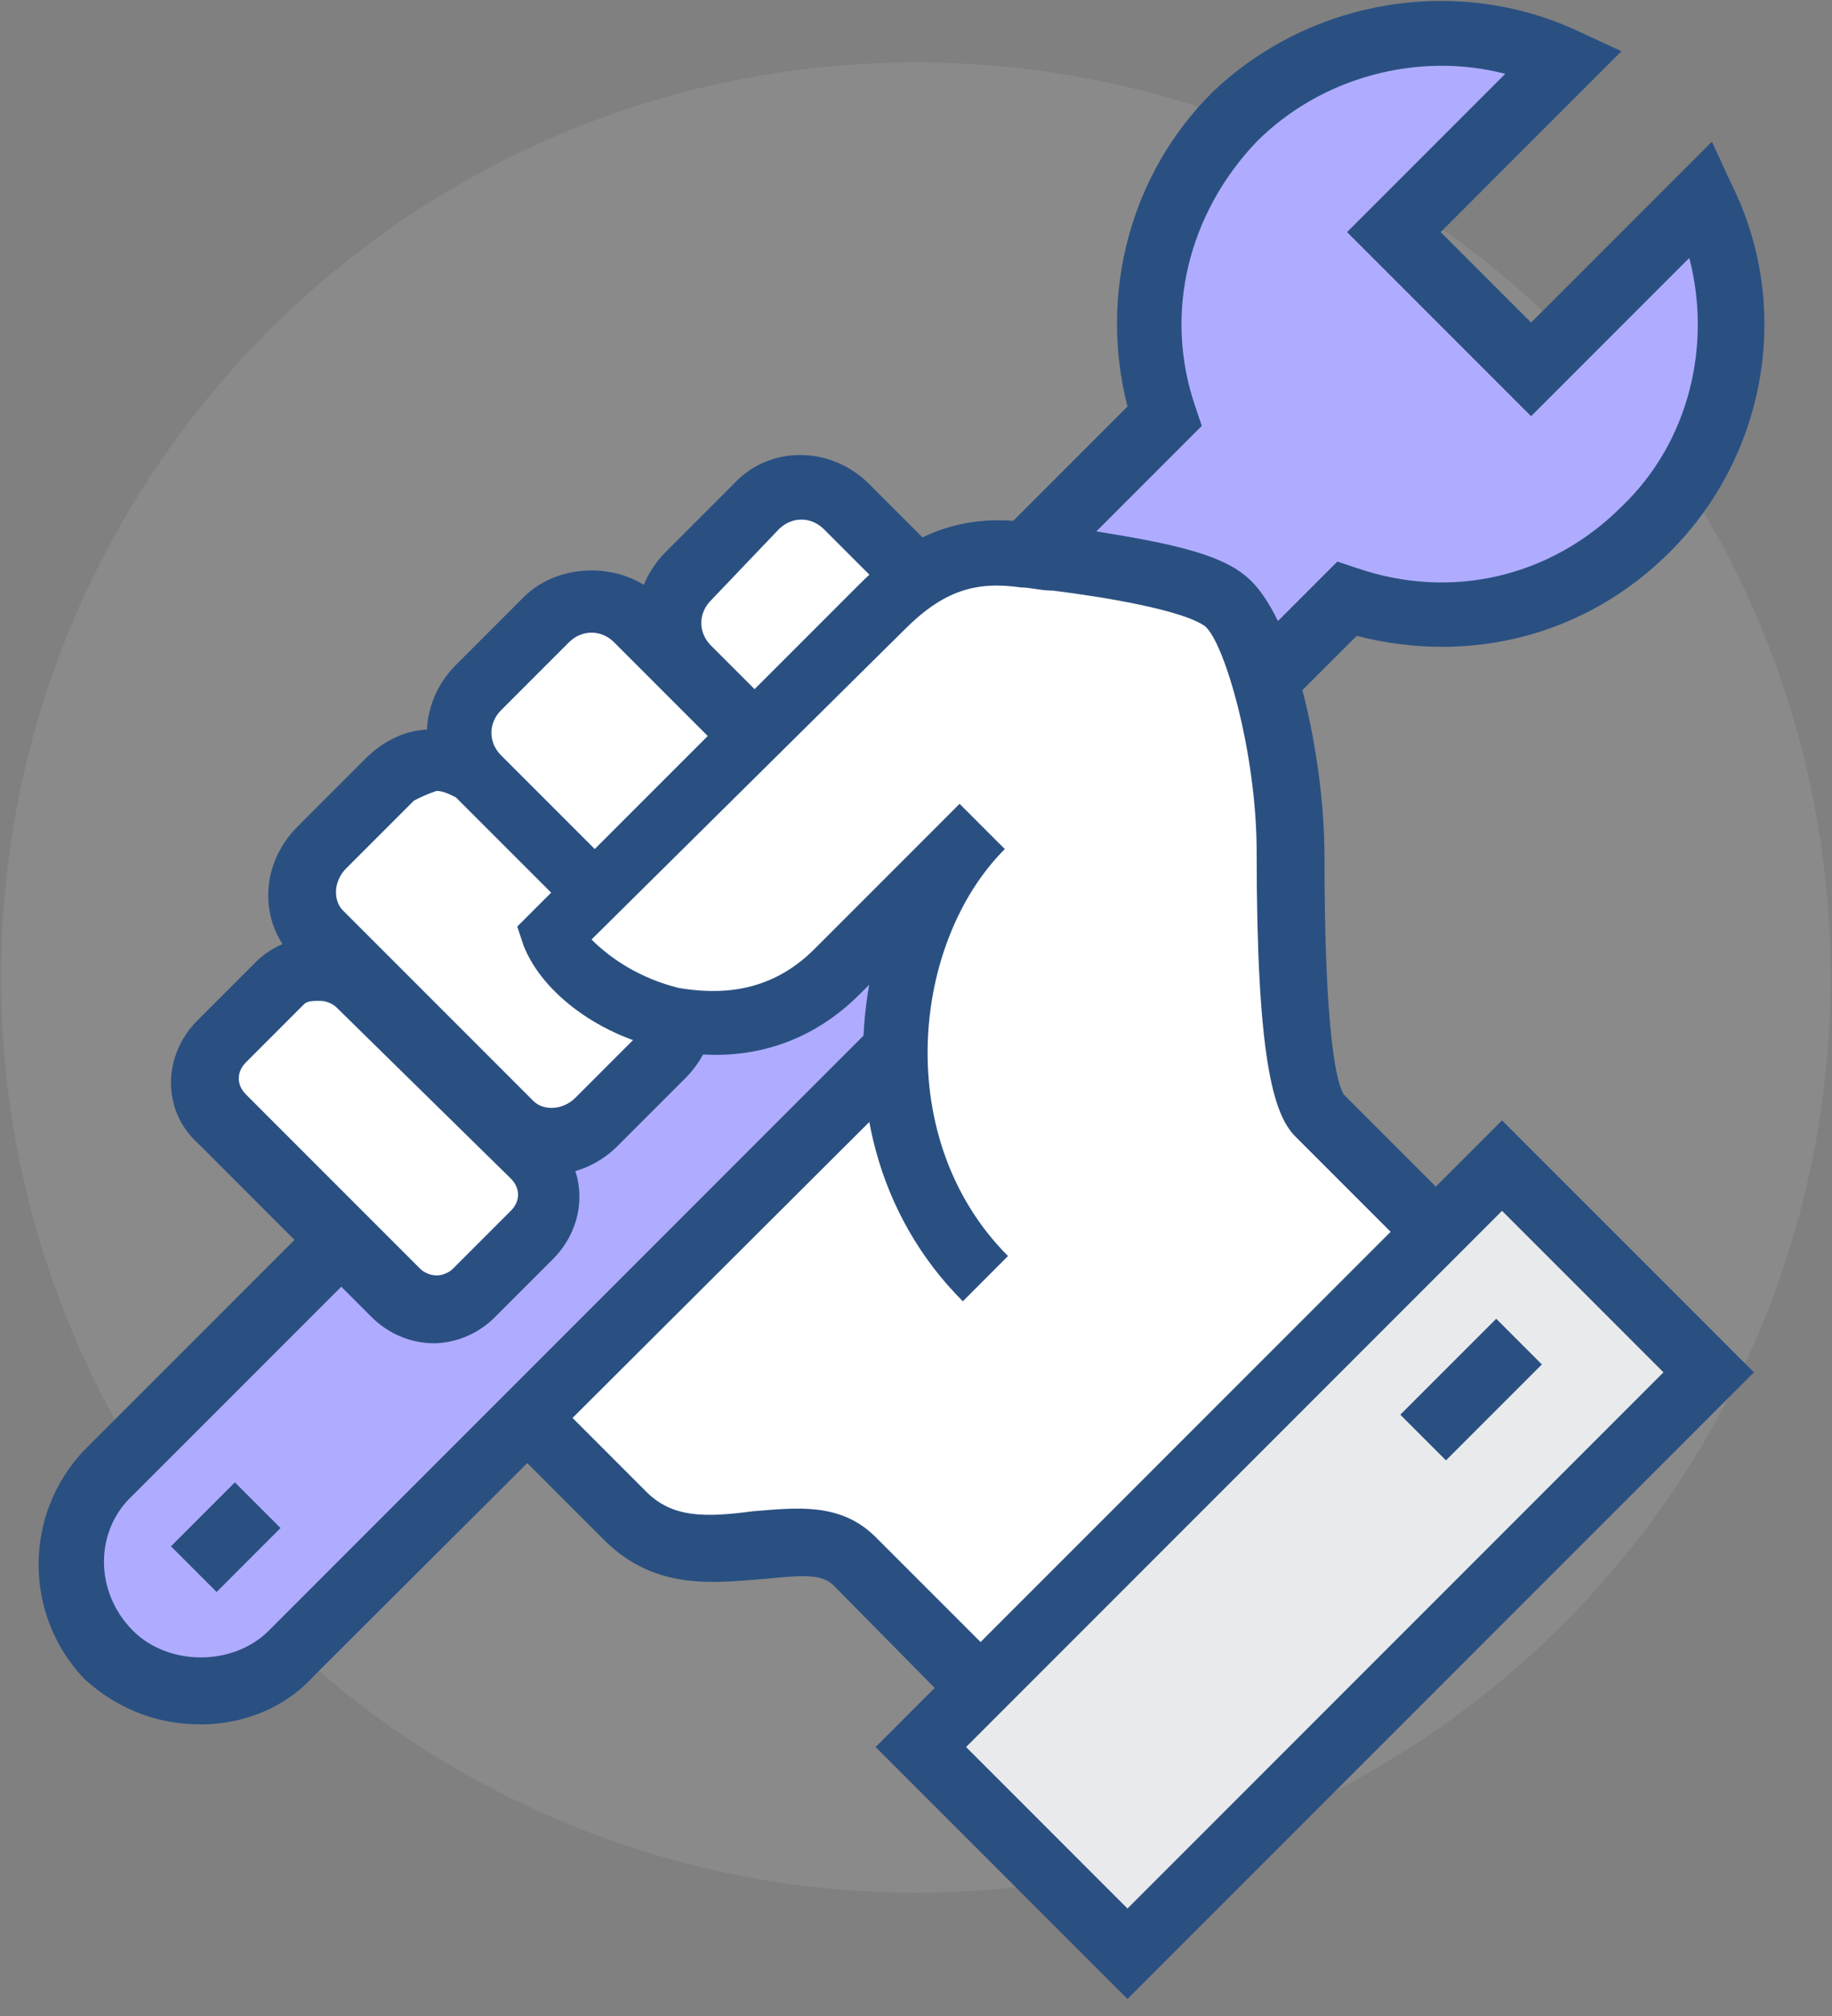<?xml version="1.0" encoding="UTF-8"?>
<svg width="100px" height="110px" viewBox="0 0 100 110" version="1.1" xmlns="http://www.w3.org/2000/svg" xmlns:xlink="http://www.w3.org/1999/xlink">
    <rect x="0" y="0" width="100" height="110" fill="#808080" stroke="none"/>
    <!-- Generator: Sketch 61.2 (89653) - https://sketch.com -->
    <title>维护</title>
    <desc>Created with Sketch.</desc>
    <g id="页面-1" stroke="none" stroke-width="1" fill="none" fill-rule="evenodd">
        <g id="系统维护页" transform="translate(-910, -276)" fill-rule="nonzero">
            <g id="编组-3" transform="translate(873, 276)">
                <g id="维护" transform="translate(87, 55) scale(-1, 1) translate(-87, -55) translate(37, 0)">
                    <path d="M0.077,53.338 C0.077,71.178 9.594,87.662 25.044,96.581 C40.493,105.501 59.527,105.501 74.976,96.581 C90.425,87.662 99.942,71.178 99.942,53.338 C99.942,25.762 77.586,3.406 50.01,3.406 C22.433,3.406 0.077,25.762 0.077,53.338 Z" id="路径" fill="#E9EAEB" opacity="0.1"></path>
                    <path d="M44.448,44.918 L17.13,72.236 L41.275,97.263 L53.436,85.101 C56.256,82.282 61.896,86.511 65.95,82.635 L70.004,78.58 L74.057,74.526 L44.449,44.918 L44.448,44.918 Z" id="路径" fill="#FFFFFF"></path>
                    <path d="M41.275,99.907 L14.662,72.236 L44.448,42.45 L76.524,74.526 L67.007,84.044 C64.188,86.864 60.839,86.335 58.371,86.159 C56.433,85.983 55.199,85.806 54.494,86.511 L41.275,99.907 Z M19.597,72.236 L41.275,94.795 L52.203,83.869 C54.141,81.93 56.609,82.282 58.9,82.459 C61.544,82.811 63.306,82.811 64.716,81.401 L71.59,74.526 L44.448,47.385 L19.597,72.236 Z" id="形状" fill="#2A5082"></path>
                    <path d="M36.517,22.71 C38.456,17.247 37.046,10.902 32.639,6.496 C27.706,1.562 20.478,0.503 14.662,3.323 L24.003,12.664 L16.601,20.066 L7.26,10.725 C4.44,16.542 5.497,23.944 10.433,28.703 C14.838,33.109 21.183,34.343 26.647,32.58 L84.28,90.213 C87.099,93.032 91.506,93.032 94.325,90.213 C97.145,87.393 97.145,82.987 94.325,80.167 L36.517,22.71 Z" id="路径" fill="#AFACFF"></path>
                    <path d="M89.038,94.09 C86.746,94.09 84.456,93.209 82.87,91.446 L25.942,34.696 C19.774,36.283 13.428,34.696 8.846,30.114 C3.558,24.826 2.148,16.718 5.498,10.02 L6.556,7.73 L16.425,17.599 L21.36,12.664 L11.492,2.795 L13.782,1.737 C20.478,-1.435 28.586,-0.025 33.873,5.086 C38.28,9.493 40.041,16.013 38.456,22.182 L95.382,79.109 C98.731,82.608 98.731,88.124 95.382,91.623 C93.621,93.209 91.506,94.09 89.038,94.09 Z M27,30.641 L85.336,88.98 C87.275,90.918 90.801,90.918 92.74,88.98 C94.854,86.864 94.854,83.516 92.74,81.577 L34.401,23.239 L34.754,22.182 C36.517,17.071 35.107,11.607 31.405,7.73 C27.881,4.205 22.593,2.794 17.835,4.028 L26.471,12.664 L16.425,22.71 L7.789,14.074 C6.554,18.834 7.789,24.121 11.489,27.646 C15.367,31.523 20.83,32.757 25.942,30.994 L27,30.641 Z" id="形状" fill="#2A5082"></path>
                    <path d="M62.602,31.346 L58.9,27.646 C57.491,26.236 55.375,26.236 53.965,27.646 L46.563,35.048 L55.199,43.684 L62.601,36.282 C63.835,34.868 63.835,32.76 62.601,31.346 L62.602,31.346 Z" id="路径" fill="#FFFFFF"></path>
                    <path d="M56.257,45.094 L53.789,42.626 L61.191,35.224 C61.896,34.519 61.896,33.462 61.191,32.757 L57.489,28.879 C56.784,28.175 55.728,28.175 55.023,28.879 L47.621,36.282 L45.153,33.814 L52.555,26.412 C54.67,24.297 58.019,24.297 59.957,26.412 L63.659,30.113 C65.774,32.228 65.774,35.577 63.659,37.516 L56.257,45.094 L56.257,45.094 Z" id="路径" fill="#2A5082"></path>
                    <path d="M73.705,37.516 L70.003,33.814 C68.593,32.404 66.478,32.404 65.069,33.814 L55.023,43.86 L63.659,52.496 L73.705,42.45 C75.115,41.216 75.115,38.925 73.705,37.516 L73.705,37.516 Z" id="路径" fill="#FFFFFF"></path>
                    <path d="M65.069,53.73 L62.601,51.262 L72.647,41.216 C73.352,40.511 73.352,39.454 72.647,38.749 L68.946,35.048 C68.241,34.343 67.183,34.343 66.478,35.048 L56.433,45.094 L53.965,42.626 L64.011,32.58 C65.95,30.641 69.475,30.641 71.413,32.58 L75.115,36.282 C77.229,38.396 77.229,41.746 75.115,43.684 L65.069,53.73 L65.069,53.73 Z" id="路径" fill="#2A5082"></path>
                    <path d="M82.693,51.086 C83.928,49.852 83.928,47.737 82.518,46.328 L78.816,42.626 C77.406,41.216 75.291,41.216 74.057,42.451 L63.659,52.849 C62.424,54.083 62.424,56.197 63.835,57.607 L67.536,61.309 C68.946,62.719 71.061,62.719 72.295,61.484 L82.693,51.086 Z" id="路径" fill="#FFFFFF"></path>
                    <path d="M70.18,64.129 C68.77,64.129 67.36,63.6 66.303,62.542 L62.601,58.841 C60.486,56.726 60.486,53.554 62.425,51.615 L72.824,41.216 C73.705,40.335 75.115,39.806 76.524,39.806 C77.934,39.806 79.169,40.511 80.049,41.393 L83.751,45.094 C85.865,47.208 85.865,50.381 83.927,52.32 L73.529,62.719 C72.647,63.6 71.413,64.129 70.18,64.129 Z M76.172,43.156 C75.819,43.156 75.468,43.331 75.115,43.508 L64.716,53.906 C64.188,54.435 64.188,55.493 64.893,56.197 L68.593,59.898 C69.298,60.603 70.356,60.603 70.885,60.075 L81.283,49.676 C81.812,49.147 81.812,48.09 81.107,47.385 L77.405,43.684 C77.053,43.508 76.7,43.331 76.172,43.155 L76.172,43.156 Z" id="形状" fill="#2A5082"></path>
                    <path d="M51.85,33.109 C49.735,30.994 47.444,29.76 44.095,30.289 C40.746,30.818 35.107,31.346 33.168,32.757 C31.229,34.167 29.466,41.216 29.466,46.503 C29.466,53.025 29.291,59.37 27.881,60.78 L16.425,72.236 L46.21,69.592 C53.26,62.543 52.203,50.557 46.387,44.918 L54.318,52.849 C59.957,58.488 68.416,54.435 69.827,50.91 C68.064,49.324 51.85,33.109 51.85,33.109 Z" id="路径" fill="#FFFFFF"></path>
                    <path d="M17.659,73.646 L15.191,71.178 L26.646,59.722 C26.999,59.193 27.704,56.726 27.704,46.681 C27.704,41.569 29.289,33.462 32.109,31.347 C33.872,29.937 37.574,29.408 41.979,28.702 C42.508,28.702 43.213,28.528 43.742,28.528 C48.324,27.822 51.144,29.937 53.083,31.875 L71.766,50.557 L71.413,51.615 C70.356,54.259 67.183,56.549 63.659,57.254 C59.604,58.136 55.904,57.079 53.084,54.259 L52.555,53.73 C53.613,59.722 52.203,66.243 47.444,71.002 L44.977,68.534 C51.321,62.19 50.264,51.439 45.152,46.328 L47.621,43.86 L55.552,51.791 C58.018,54.259 60.839,54.259 62.954,53.906 C65.069,53.378 66.654,52.32 67.712,51.262 L50.616,34.343 C48.501,32.228 46.739,31.699 44.272,32.052 C43.743,32.052 43.214,32.227 42.509,32.227 C39.689,32.58 35.46,33.285 34.225,34.167 C33.168,35.048 31.405,41.04 31.405,46.503 C31.405,57.607 30.524,60.78 29.291,62.014 L17.659,73.646 Z" id="路径" fill="#2A5082"></path>
                    <path d="M87.804,61.132 C89.038,59.898 89.038,58.136 87.804,56.902 L84.631,53.73 C83.398,52.496 81.636,52.496 80.402,53.73 L70.885,63.247 C69.65,64.482 69.65,66.243 70.885,67.476 L74.057,70.65 C75.292,71.883 77.053,71.883 78.286,70.65 L87.805,61.132 L87.804,61.132 Z" id="路径" fill="#FFFFFF"></path>
                    <path d="M76.348,73.294 C75.115,73.294 73.881,72.765 73,71.884 L69.826,68.71 C67.887,66.771 67.887,63.775 69.826,62.013 L79.343,52.495 C81.106,50.556 84.278,50.733 86.04,52.495 L89.213,55.667 C91.152,57.606 91.152,60.602 89.213,62.365 L79.696,71.882 C78.815,72.764 77.581,73.291 76.347,73.291 L76.348,73.294 Z M82.517,54.611 C82.165,54.611 81.812,54.788 81.636,54.964 L72.118,64.305 C71.59,64.834 71.59,65.538 72.118,66.067 L75.291,69.239 C75.468,69.416 75.819,69.592 76.172,69.592 C76.524,69.592 76.877,69.416 77.053,69.239 L86.57,59.722 C87.099,59.193 87.099,58.488 86.57,57.96 L83.398,54.787 C83.223,54.609 82.87,54.609 82.517,54.609 L82.517,54.611 Z" id="形状" fill="#2A5082"></path>
                    <polygon id="路径" fill="#E9EAEB" points="17.997 63.677 49.662 95.322 38.449 106.542 6.783 74.897"></polygon>
                    <path d="M38.456,109.071 L4.263,74.879 L18.012,61.132 L52.204,95.324 L38.456,109.071 Z M9.199,74.879 L38.456,104.136 L47.268,95.324 L18.011,66.067 L9.199,74.879 Z" id="形状" fill="#2A5082"></path>
                    <path d="M84.686,83.375 L87.18,80.883 L90.67,84.372 L88.176,86.866 L84.686,83.375 L84.686,83.375 Z M15.837,74.448 L18.329,71.956 L23.564,77.191 L21.072,79.683 L15.837,74.448 L15.837,74.448 Z" id="形状" fill="#2A5082"></path>
                </g>
            </g>
        </g>
    </g>
</svg>